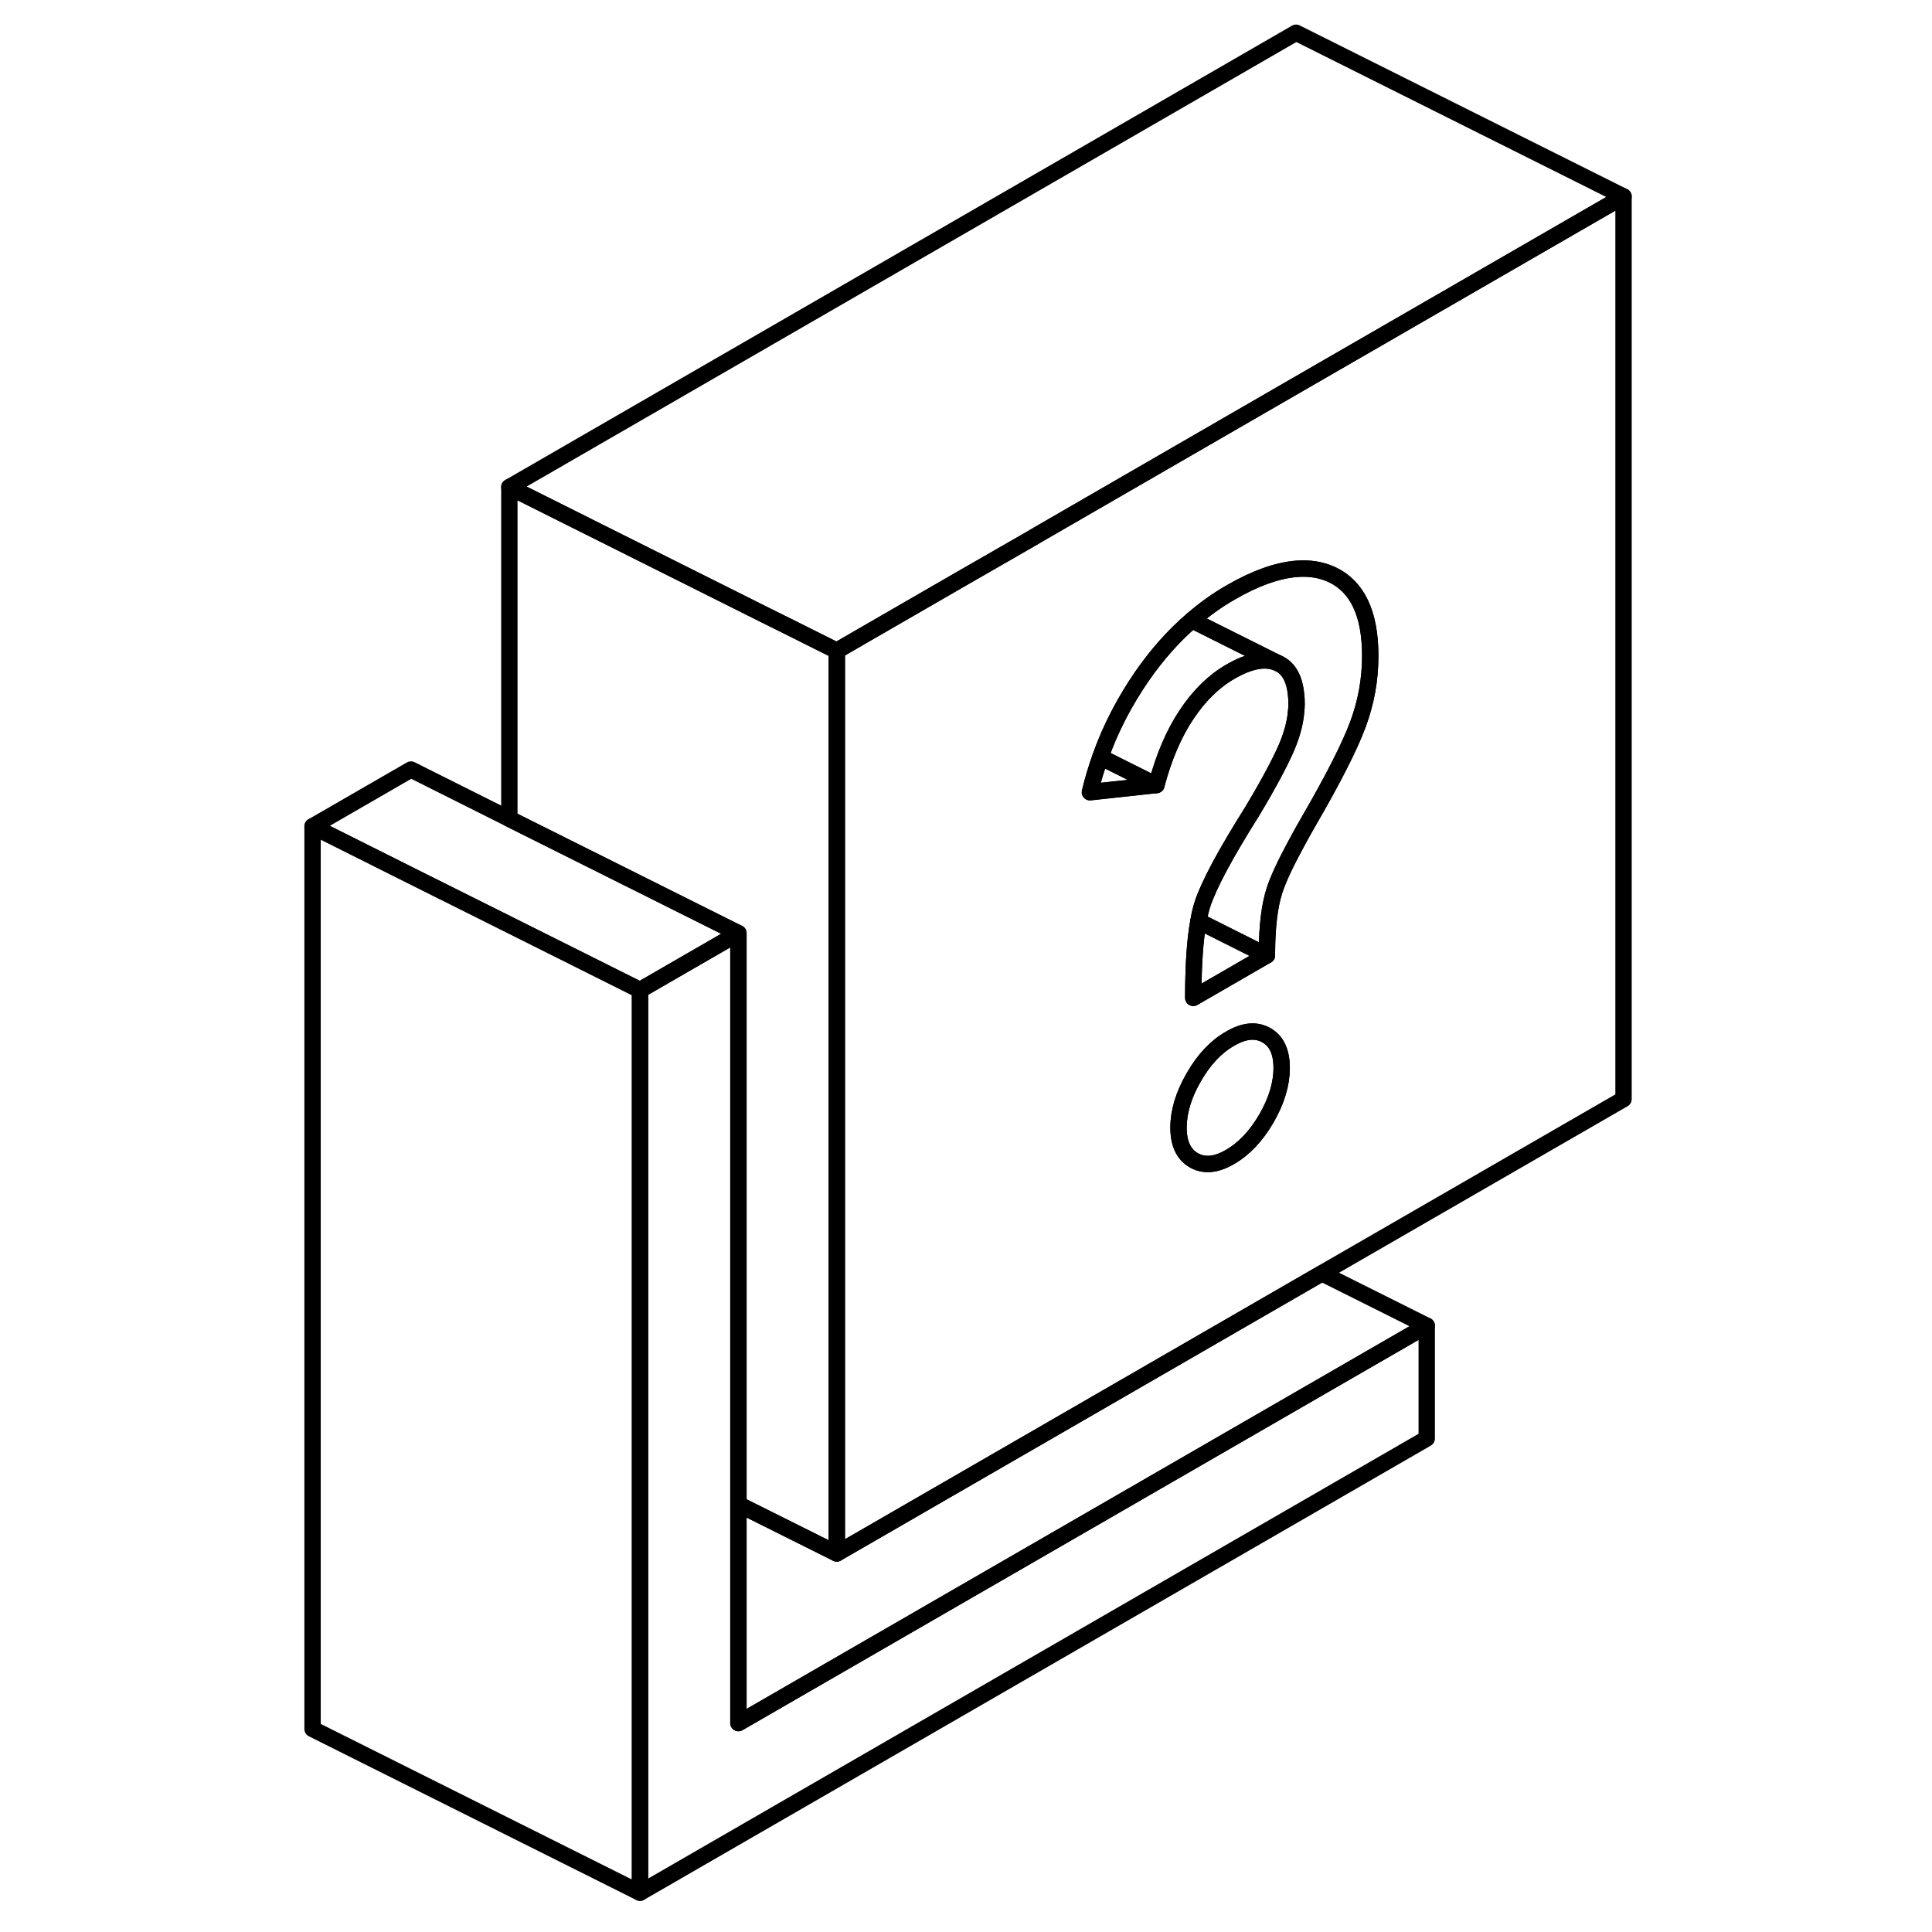 <svg width="24" height="24" viewBox="0 0 85 118" fill="none" xmlns="http://www.w3.org/2000/svg" stroke-width="1px" stroke-linecap="round" stroke-linejoin="round">
    <path d="M62.66 23.54L46.91 32.64L46.41 32.94L42.19 35.36L36.06 38.9L34.61 39.74V94.87L64.24 77.76L82.66 67.13V12L62.66 23.54ZM60.85 68.31C60.22 69.39 59.48 70.17 58.63 70.66C57.78 71.16 57.04 71.22 56.42 70.87C55.79 70.51 55.48 69.84 55.48 68.87C55.48 67.9 55.79 66.86 56.42 65.78C57.04 64.7 57.78 63.92 58.63 63.44C59.48 62.94 60.22 62.87 60.85 63.23C61.47 63.58 61.78 64.25 61.78 65.23C61.78 66.21 61.47 67.23 60.85 68.31ZM66.44 44.23C65.94 45.58 64.94 47.55 63.44 50.14C63.15 50.64 62.89 51.11 62.66 51.54C62 52.76 61.55 53.72 61.33 54.42C61.04 55.33 60.89 56.57 60.88 58.16V58.34L56.38 60.94V60.75C56.39 58.86 56.49 57.36 56.7 56.25C56.76 55.86 56.85 55.52 56.94 55.23C57.32 54.06 58.33 52.17 59.98 49.55C60.98 47.88 61.68 46.57 62.09 45.62C62.41 44.86 62.61 44.13 62.66 43.46C62.68 43.3 62.69 43.15 62.69 43C62.69 42.8 62.69 42.62 62.66 42.44C62.57 41.44 62.2 40.79 61.56 40.5C60.81 40.16 59.83 40.33 58.63 41.03C57.63 41.61 56.74 42.48 55.97 43.64C55.19 44.81 54.58 46.24 54.13 47.94L50.07 48.38C50.24 47.65 50.46 46.94 50.71 46.23C51.32 44.5 52.18 42.85 53.26 41.28C54.18 39.96 55.19 38.82 56.3 37.87C57.04 37.23 57.81 36.67 58.63 36.2C60.14 35.32 61.49 34.84 62.66 34.74C63.46 34.67 64.19 34.79 64.83 35.08C66.4 35.81 67.19 37.46 67.19 40.05C67.19 41.5 66.94 42.88 66.44 44.23Z" stroke="currentColor" stroke-linejoin="round"/>
    <path d="M61.78 65.23C61.78 66.2 61.47 67.23 60.85 68.31C60.22 69.39 59.48 70.17 58.63 70.66C57.78 71.16 57.04 71.22 56.42 70.87C55.79 70.51 55.48 69.84 55.48 68.87C55.48 67.9 55.79 66.86 56.42 65.78C57.04 64.7 57.78 63.92 58.63 63.44C59.48 62.94 60.22 62.87 60.85 63.23C61.47 63.58 61.78 64.25 61.78 65.23Z" stroke="currentColor" stroke-linejoin="round"/>
    <path d="M60.88 58.35L56.38 60.95V60.76C56.39 58.87 56.49 57.37 56.7 56.26L60.71 58.27L60.88 58.35Z" stroke="currentColor" stroke-linejoin="round"/>
    <path d="M54.13 47.95L50.07 48.39C50.24 47.66 50.46 46.94 50.71 46.24L54.13 47.95Z" stroke="currentColor" stroke-linejoin="round"/>
    <path d="M67.19 40.06C67.19 41.5 66.94 42.89 66.44 44.24C65.94 45.59 64.94 47.56 63.44 50.15C63.15 50.65 62.89 51.12 62.66 51.55C62 52.77 61.55 53.73 61.33 54.43C61.04 55.34 60.89 56.58 60.88 58.17V58.35L60.71 58.27L56.7 56.26C56.76 55.87 56.85 55.53 56.94 55.24C57.32 54.07 58.33 52.18 59.98 49.56C60.98 47.89 61.68 46.58 62.09 45.63C62.41 44.87 62.61 44.14 62.66 43.47C62.68 43.31 62.69 43.16 62.69 43.01C62.69 42.81 62.68 42.63 62.66 42.45C62.57 41.44 62.2 40.8 61.56 40.51L56.3 37.88C57.04 37.24 57.81 36.68 58.63 36.21C60.14 35.33 61.49 34.85 62.66 34.75C63.46 34.68 64.19 34.8 64.83 35.09C66.4 35.82 67.19 37.47 67.19 40.06Z" stroke="currentColor" stroke-linejoin="round"/>
    <path d="M61.56 40.51C60.81 40.17 59.83 40.34 58.63 41.04C57.63 41.62 56.74 42.49 55.97 43.65C55.19 44.82 54.58 46.25 54.13 47.95L50.71 46.24C51.32 44.51 52.18 42.86 53.26 41.29C54.18 39.97 55.19 38.83 56.3 37.88L61.56 40.51Z" stroke="currentColor" stroke-linejoin="round"/>
    <path d="M34.61 39.75V94.88L28.6 91.88V57L14.61 50.01V29.75L30.28 37.59L31.57 38.23L34.61 39.75Z" stroke="currentColor" stroke-linejoin="round"/>
    <path d="M82.66 12L62.66 23.55L46.91 32.65L46.41 32.94L42.19 35.37L36.06 38.91L34.61 39.75L31.57 38.23L30.28 37.59L14.61 29.75L62.66 2L82.66 12Z" stroke="currentColor" stroke-linejoin="round"/>
    <path d="M70.64 80.97L28.6 105.24V91.88L34.61 94.88L64.24 77.77L70.64 80.97Z" stroke="currentColor" stroke-linejoin="round"/>
    <path d="M22.59 60.47V115.6L2.59 105.6V50.47L8.6 53.48L14.61 56.48L22.59 60.47Z" stroke="currentColor" stroke-linejoin="round"/>
    <path d="M70.64 80.97V87.86L22.59 115.6V60.47L28.6 57V105.24L70.64 80.97Z" stroke="currentColor" stroke-linejoin="round"/>
    <path d="M28.6 57L22.59 60.47L14.61 56.48L8.6 53.48L2.59 50.47L8.6 47L14.61 50.01L28.6 57Z" stroke="currentColor" stroke-linejoin="round"/>
</svg>